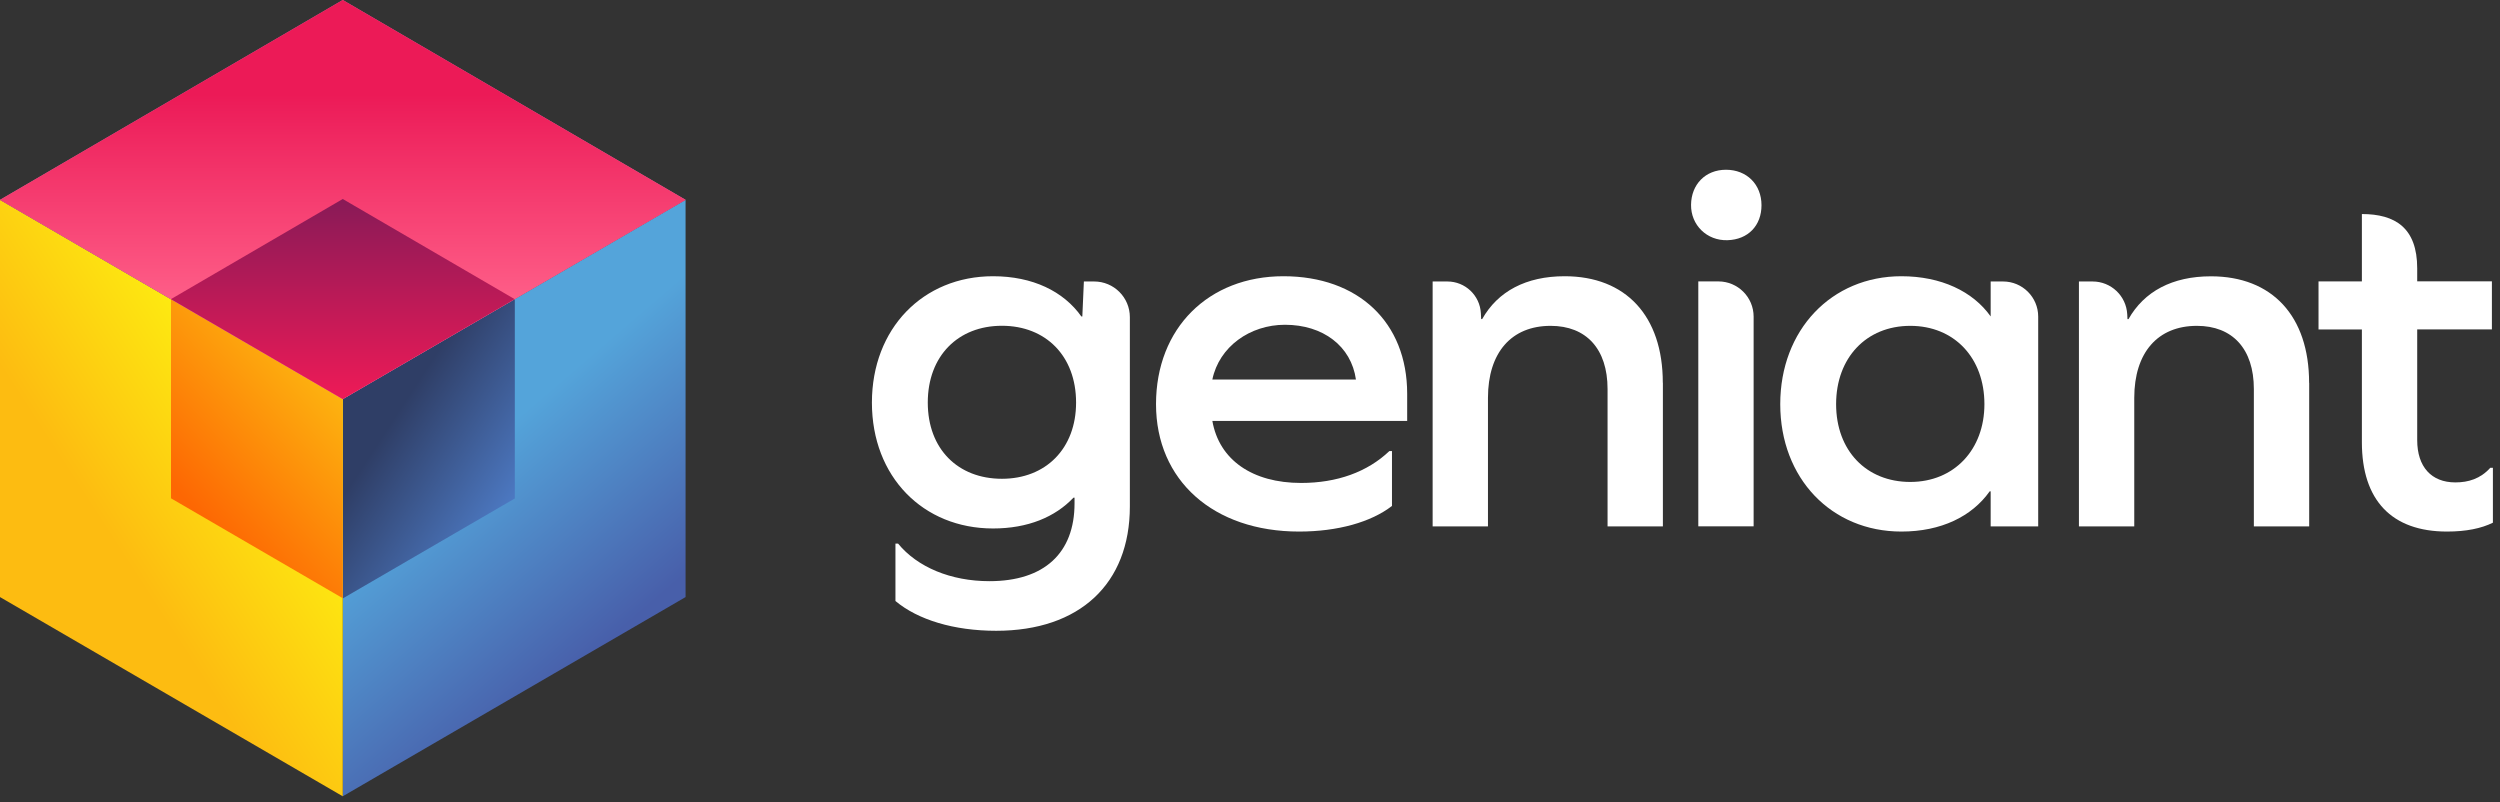 <svg width="324" height="104" viewBox="0 0 324 104" fill="none" xmlns="http://www.w3.org/2000/svg">
<rect x="0" y="0" width="324" height="104" fill="#333333" stroke="none"/>
<!-- <path d="M44.42 0L0 25.9V77.38L44.42 103.2L88.85 77.38V25.9L44.42 0Z" fill="white"/> -->

<!-- Blue panel -->
<path d="M88.85 77.38L44.42 103.2V51.72L88.85 25.9V77.38Z" fill="url(#paint0_linear_130_379)"/>
<!-- Blue subsquare -->
<path d="M66.72 64.6L44.42 77.56V51.72L66.72 38.76V64.6Z" fill="url(#paint1_linear_130_379)"/>

<!-- Yellow Panel -->
<path d="M0 77.38L44.42 103.2V51.72L0 25.9V77.38Z" fill="url(#paint2_linear_130_379)"/>
<!-- Yellow Subsquare -->
<path d="M22.16 64.58L44.42 77.53V51.72L22.16 38.77V64.58Z" fill="url(#paint3_linear_130_379)"/>

<!-- ? -->
<path d="M44.42 51.72L0 25.9L44.42 0L88.85 25.9L44.42 51.72Z" fill="#C675AF"/>

<!-- Red Panel -->
<path d="M44.42 51.72L0 25.9L44.42 0L88.85 25.9L44.42 51.72Z" fill="url(#paint4_linear_130_379)"/>
<!-- Red Subsquare -->
<path d="M44.42 51.72L22.15 38.77L44.42 25.79L66.7 38.77L44.42 51.72Z" fill="url(#paint5_linear_130_379)"/>

<!-- Letters -->
<path d="M146.43 65.64C146.43 75.65 139.93 81.75 129.11 81.75C123.63 81.75 118.96 80.33 116.05 77.89V70.45H116.39C118.89 73.5 123.22 75.32 128.23 75.32C135.34 75.32 139.26 71.67 139.26 65.24V64.5H139.12C136.75 67 133.23 68.49 128.7 68.49C119.63 68.49 113 61.79 113 52.18C113 42.57 119.63 35.8 128.7 35.8C133.84 35.8 137.84 37.76 140.14 41.01H140.27L140.47 36.48H141.8C144.36 36.48 146.43 38.55 146.43 41.11V65.65V65.64ZM139.46 52.17C139.46 46.15 135.54 42.22 129.85 42.22C124.16 42.22 120.24 46.14 120.24 52.17C120.24 58.2 124.16 62.05 129.85 62.05C135.54 62.05 139.46 58.13 139.46 52.17Z" fill="url(#paint6_linear_130_379)"/>
<path d="M157.12 54.54C158 59.62 162.33 62.59 168.62 62.59C173.29 62.59 177.21 61.17 180.06 58.46H180.4V65.57C177.69 67.67 173.36 68.89 168.36 68.89C157.26 68.89 149.82 62.26 149.82 52.38C149.82 42.5 156.65 35.8 166.33 35.8C176.01 35.8 182.37 41.75 182.37 51.03V54.55H157.13L157.12 54.54ZM157.12 49.19H175.73C175.12 44.86 171.47 42.09 166.53 42.09C162 42.09 158 44.93 157.12 49.19Z" fill="url(#paint7_linear_130_379)"/>
<path d="M215.51 49.61V68.22H208.34V50.42C208.34 45.21 205.57 42.23 200.96 42.23C195.89 42.23 192.84 45.68 192.84 51.57V68.22H185.67V36.48H187.58C189.89 36.48 191.79 38.28 191.92 40.58L191.96 41.35H192.09C194.12 37.76 197.77 35.8 202.78 35.8C210.7 35.8 215.5 40.94 215.5 49.6L215.51 49.61Z" fill="url(#paint8_linear_130_379)"/>
<path d="M228.29 26.6C228.29 29.24 226.55 31.05 223.88 31.13C221.21 31.21 219.13 29.17 219.16 26.54C219.19 23.91 221.01 22 223.69 22C226.37 22 228.29 23.89 228.29 26.6ZM227.27 41.05V68.21H220.1V36.47H222.7C225.23 36.47 227.27 38.52 227.27 41.04V41.05Z" fill="url(#paint9_linear_130_379)"/>
<path d="M257.99 68.21V63.68H257.86C255.56 66.93 251.57 68.89 246.42 68.89C237.35 68.89 230.72 61.99 230.72 52.38C230.72 42.77 237.35 35.8 246.42 35.8C251.56 35.8 255.69 37.76 257.99 41.01V36.48H259.6C262.11 36.48 264.15 38.52 264.15 41.03V68.22H257.99V68.21ZM257.18 52.38C257.18 46.36 253.26 42.23 247.57 42.23C241.88 42.23 237.96 46.36 237.96 52.38C237.96 58.4 241.88 62.46 247.57 62.46C253.26 62.46 257.18 58.27 257.18 52.38Z" fill="url(#paint10_linear_130_379)"/>
<path d="M299.27 49.61V68.22H292.1V50.42C292.1 45.21 289.33 42.23 284.72 42.23C279.65 42.23 276.6 45.68 276.6 51.57V68.22H269.43V36.48H271.2C273.59 36.48 275.56 38.34 275.69 40.73L275.72 41.36H275.85C277.88 37.77 281.53 35.81 286.54 35.81C294.46 35.81 299.26 40.95 299.26 49.61H299.27Z" fill="url(#paint11_linear_130_379)"/>
<path d="M323.08 67.74C321.59 68.48 319.63 68.89 317.13 68.89C309.96 68.89 306.1 64.83 306.1 57.32V42.7H300.48V36.47H306.1V27.74C310.41 27.74 313.27 29.52 313.27 34.78V36.46H322.95V42.69H313.27V57.04C313.27 60.49 315.1 62.52 318.21 62.52C319.9 62.52 321.46 62.05 322.74 60.63H323.08V67.74Z" fill="url(#paint12_linear_130_379)"/>
<defs>
<linearGradient id="paint0_linear_130_379" x1="80.96" y1="81.2" x2="61.65" y2="58.75" gradientUnits="userSpaceOnUse">
<stop stop-color="#485FAA"/>
<stop offset="1" stop-color="#54A4DA"/>
</linearGradient>
<linearGradient id="paint1_linear_130_379" x1="27.95" y1="40.17" x2="73.21" y2="69.64" gradientUnits="userSpaceOnUse">
<stop offset="0.5" stop-color="#2F3E66"/>
<stop offset="0.94" stop-color="#5488DA"/>
</linearGradient>
<linearGradient id="paint2_linear_130_379" x1="1.97" y1="77.66" x2="47.91" y2="47.9" gradientUnits="userSpaceOnUse">
<stop offset="0.27" stop-color="#FDBC11"/>
<stop offset="0.9" stop-color="#FDFF11"/>
</linearGradient>
<linearGradient id="paint3_linear_130_379" x1="54.04" y1="39.41" x2="21.67" y2="68.65" gradientUnits="userSpaceOnUse">
<stop offset="0.29" stop-color="#FDBC11"/>
<stop offset="0.9" stop-color="#FD6703"/>
</linearGradient>
<linearGradient id="paint4_linear_130_379" x1="44.42" y1="12.26" x2="44.42" y2="43.07" gradientUnits="userSpaceOnUse">
<stop stop-color="#EC1A57"/>
<stop offset="0.9" stop-color="#FF618A"/>
</linearGradient>
<linearGradient id="paint5_linear_130_379" x1="44.42" y1="103.58" x2="44.42" y2="-3.39" gradientUnits="userSpaceOnUse">
<stop offset="0.49" stop-color="#EC1A57"/>
<stop offset="0.75" stop-color="#7F1A57"/>
</linearGradient>
<linearGradient id="paint6_linear_130_379" x1="129.72" y1="23.81" x2="129.72" y2="136.75" gradientUnits="userSpaceOnUse">
<stop offset="0.5" stop-color="white"/>
<stop offset="0.94" stop-color="white"/>
</linearGradient>
<linearGradient id="paint7_linear_130_379" x1="166.08" y1="23.81" x2="166.08" y2="136.75" gradientUnits="userSpaceOnUse">
<stop offset="0.5" stop-color="white"/>
<stop offset="0.94" stop-color="white"/>
</linearGradient>
<linearGradient id="paint8_linear_130_379" x1="200.59" y1="23.81" x2="200.59" y2="136.75" gradientUnits="userSpaceOnUse">
<stop offset="0.5" stop-color="white"/>
<stop offset="0.94" stop-color="white"/>
</linearGradient>
<linearGradient id="paint9_linear_130_379" x1="223.73" y1="23.81" x2="223.73" y2="136.75" gradientUnits="userSpaceOnUse">
<stop offset="0.5" stop-color="white"/>
<stop offset="0.94" stop-color="white"/>
</linearGradient>
<linearGradient id="paint10_linear_130_379" x1="247.44" y1="23.81" x2="247.44" y2="136.75" gradientUnits="userSpaceOnUse">
<stop offset="0.5" stop-color="white"/>
<stop offset="0.94" stop-color="white"/>
</linearGradient>
<linearGradient id="paint11_linear_130_379" x1="284.34" y1="23.81" x2="284.34" y2="136.75" gradientUnits="userSpaceOnUse">
<stop offset="0.5" stop-color="white"/>
<stop offset="0.94" stop-color="white"/>
</linearGradient>
<linearGradient id="paint12_linear_130_379" x1="311.78" y1="23.81" x2="311.78" y2="136.75" gradientUnits="userSpaceOnUse">
<stop offset="0.5" stop-color="white"/>
<stop offset="0.94" stop-color="white"/>
</linearGradient>
</defs>
</svg>
